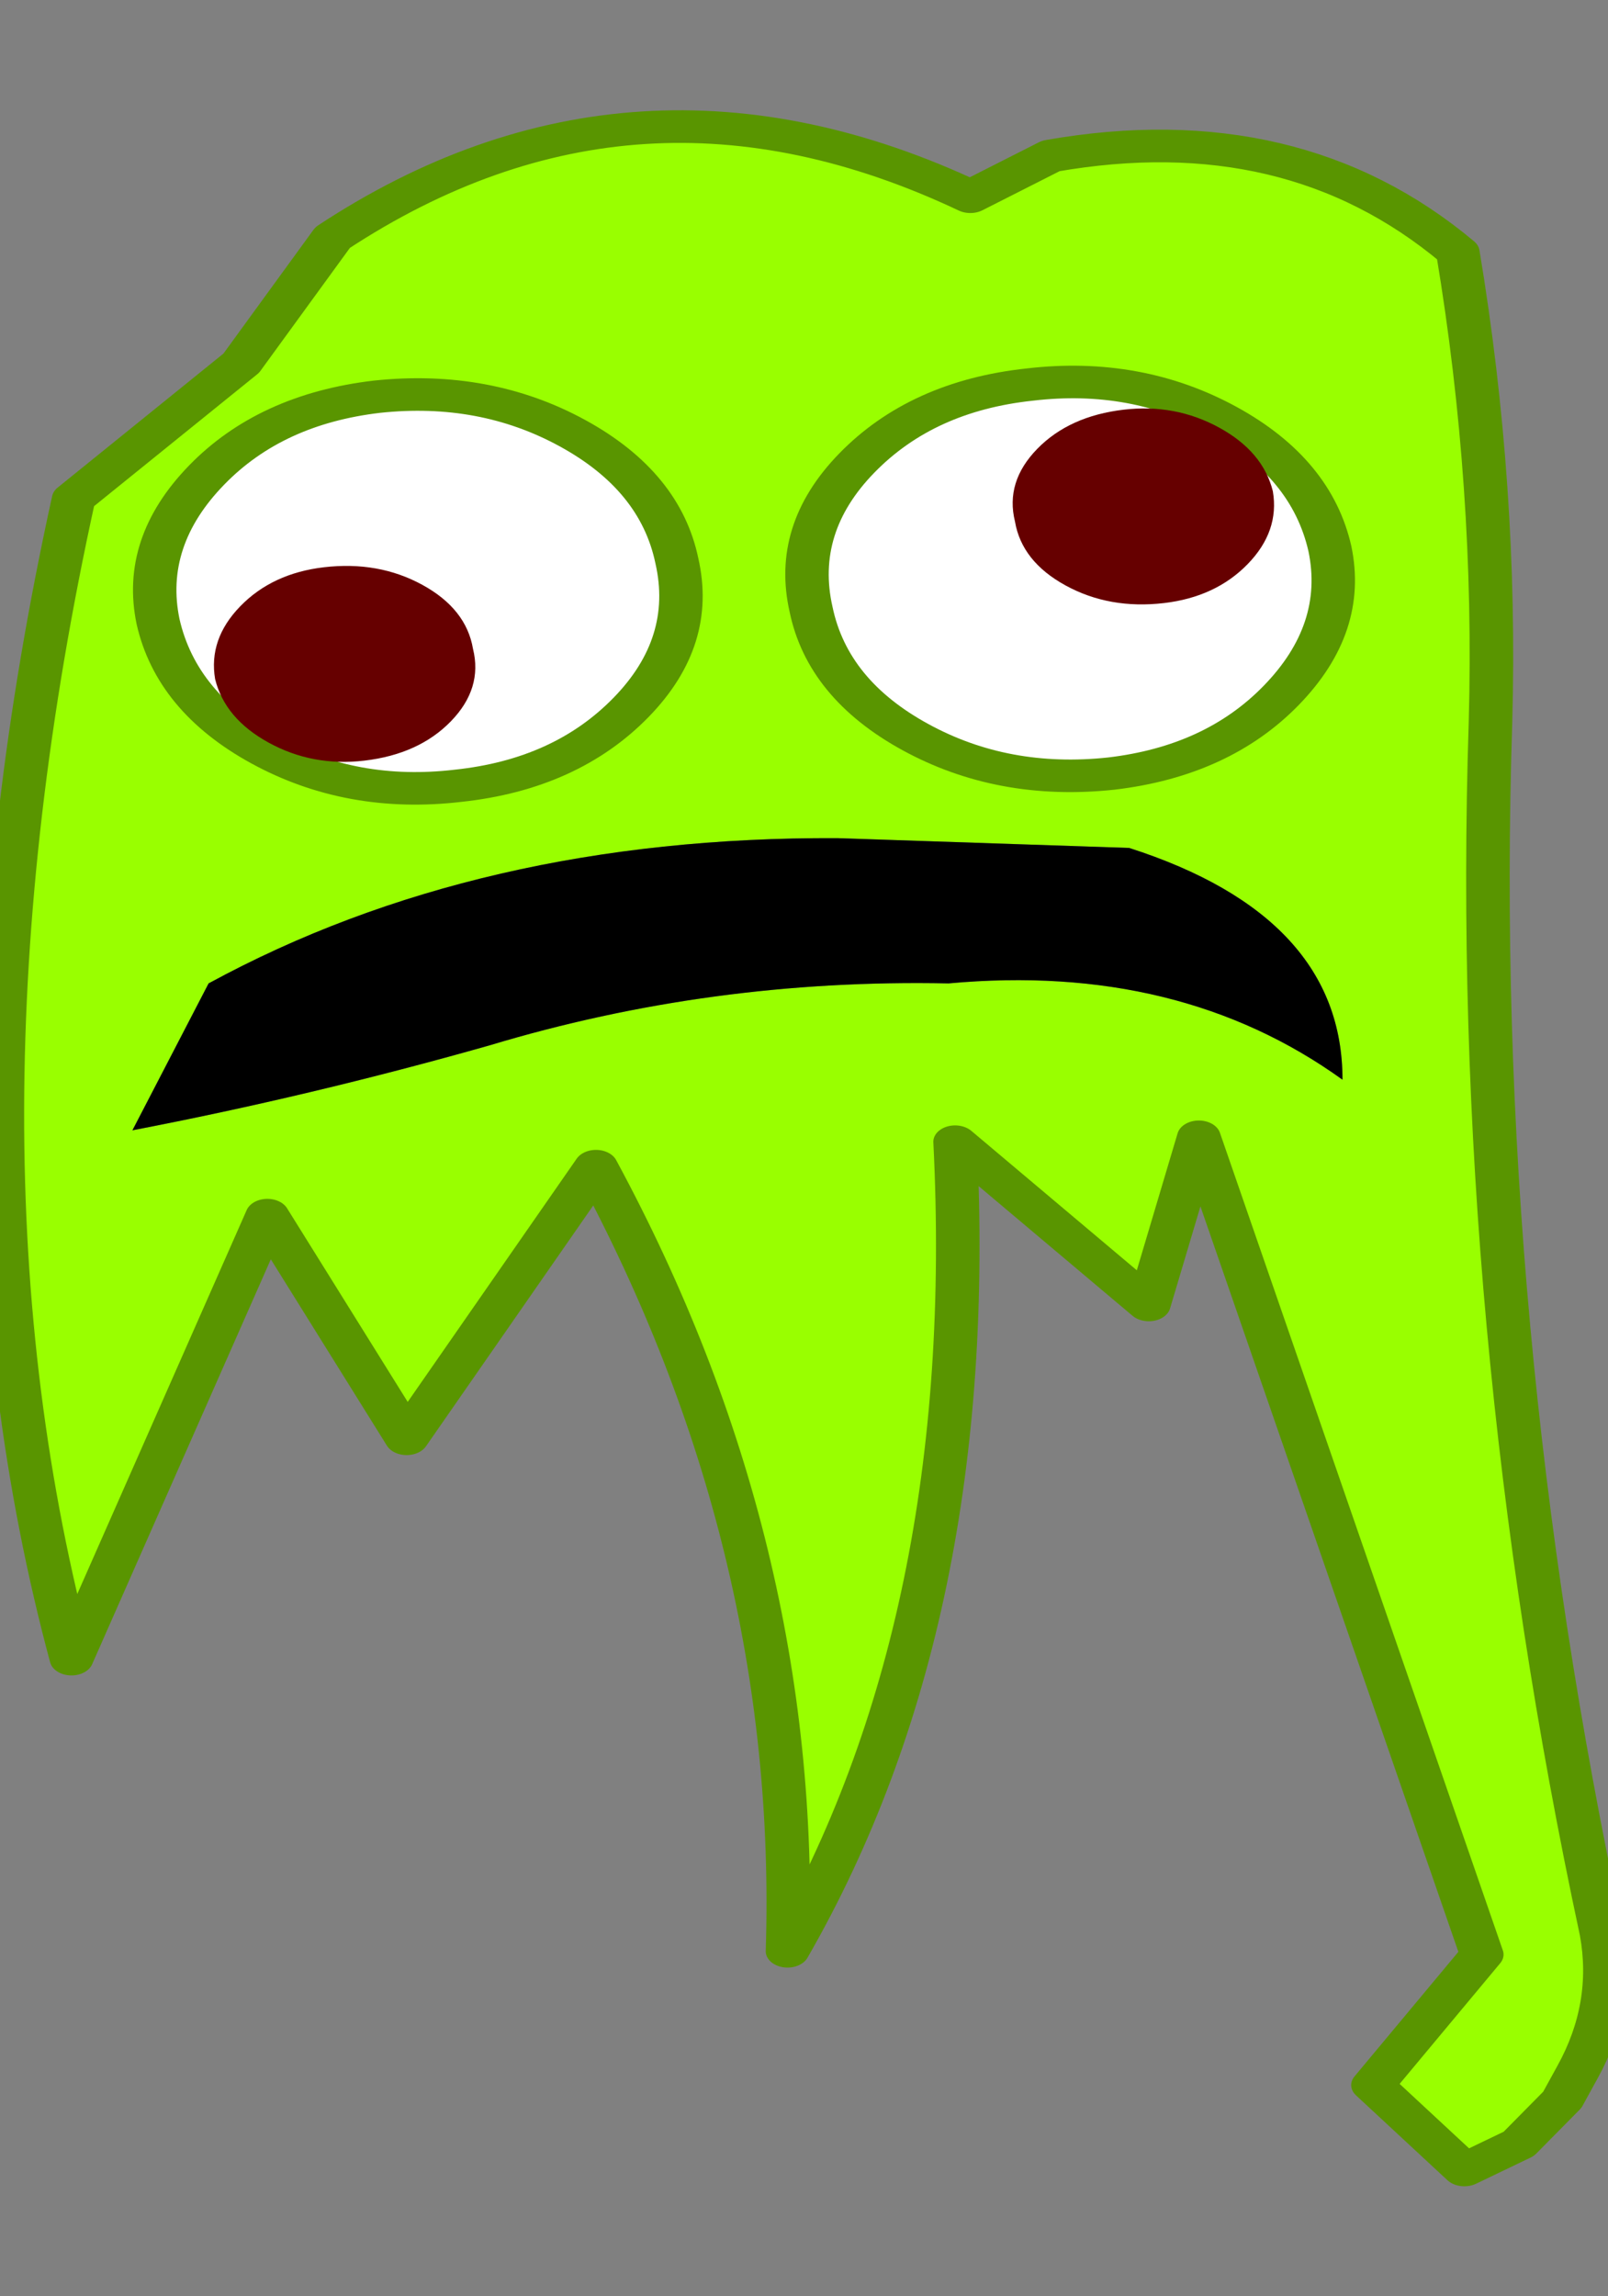 
<svg xmlns="http://www.w3.org/2000/svg" version="1.1" xmlns:xlink="http://www.w3.org/1999/xlink" preserveAspectRatio="none" x="0px" y="0px" width="43.85px" height="62.6px" viewBox="-21.75 -45.25 43.85 62.6">
<rect x="-21.75" y="-45.25" width="43.85" height="62.6" fill="#808080" stroke="none"/>
<defs>
<g id="Symbol_506_51_Layer3_0_FILL">
<path fill="#99FF00" stroke="none" d="
M 34.2 18.25
Q 34.35 11.05 33.45 3.85 29.65 -0.4 24.1 0.9
L 22.25 2.15
Q 14.55 -2.7 7.6 3.4
L 5.5 7.25 1.65 11.4
Q -1.6 31.1 1.6 46.95
L 6.1 33.35 9.3 40.2 13.65 31.85
Q 18.35 43.45 18.05 55.9 22.45 45.7 21.9 31.1
L 26.35 36.1 27.5 30.95 34 56 31.5 60 33.6 62.6 34.85 61.8 35.85 60.45 36.2 59.6
Q 37.05 57.55 36.75 55.35 33.75 36.7 34.2 18.25
M 3 30.75
L 4.75 26.25
Q 10.95 21.75 19.2 21.8
L 25.9 22.1
Q 30.8 24.2 30.8 29.2 27.05 25.6 21.75 26.25 16.3 26.1 11.2 28.15 7.1 29.7 3 30.75 Z"/>

<path fill="#000000" stroke="none" d="
M 4.75 26.25
L 3 30.75
Q 7.1 29.7 11.2 28.15 16.3 26.1 21.75 26.25 27.05 25.6 30.8 29.2 30.8 24.2 25.9 22.1
L 19.2 21.8
Q 10.95 21.75 4.75 26.25 Z"/>
</g>

<g id="Symbol_500_0_Layer1_0_FILL">
<path fill="#FFFFFF" stroke="none" d="
M 10.3 10.3
Q 12.05 8.55 12.05 6.05 12.05 3.55 10.3 1.75 8.55 0 6.05 0 3.5 0 1.75 1.75 0 3.55 0 6.05 0 8.55 1.75 10.3 3.5 12.1 6.05 12.1 8.55 12.1 10.3 10.3 Z"/>
</g>

<g id="Symbol_500_0_Layer0_0_FILL">
<path fill="#660000" stroke="none" d="
M 1.1 8.1
Q 2 9 3.25 9 4.5 9 5.35 8.1 6.25 7.25 6.25 6 6.25 4.75 5.35 3.85 4.5 3 3.25 3 2 3 1.1 3.85 0.25 4.75 0.25 6 0.25 7.25 1.1 8.1 Z"/>
</g>

<path id="Symbol_506_51_Layer3_0_1_STROKES" stroke="#599500" stroke-width="1" stroke-linejoin="round" stroke-linecap="round" fill="none" d="
M 34.2 18.25
Q 33.75 36.7 36.75 55.35 37.05 57.55 36.2 59.6
L 35.85 60.45 34.85 61.8 33.6 62.6 31.5 60 34 56 27.5 30.95 26.35 36.1 21.9 31.1
Q 22.45 45.7 18.05 55.9 18.35 43.45 13.65 31.85
L 9.3 40.2 6.1 33.35 1.6 46.95
Q -1.6 31.1 1.65 11.4
L 5.5 7.25 7.6 3.4
Q 14.55 -2.7 22.25 2.15
L 24.1 0.9
Q 29.65 -0.4 33.45 3.85 34.35 11.05 34.2 18.25 Z"/>

<path id="Symbol_500_0_Layer1_0_1_STROKES" stroke="#599500" stroke-width="1" stroke-linejoin="round" stroke-linecap="round" fill="none" d="
M 10.3 10.3
Q 8.55 12.1 6.05 12.1 3.5 12.1 1.75 10.3 0 8.55 0 6.05 0 3.55 1.75 1.75 3.5 0 6.05 0 8.55 0 10.3 1.75 12.05 3.55 12.05 6.05 12.05 8.55 10.3 10.3 Z"/>
</defs>

<g transform="matrix( 1.187, 0, 0, 0.89, -21.7,-41.8) ">
<g transform="matrix( 1, 0, 0, 1, 0,0) ">
<use xlink:href="#Symbol_506_51_Layer3_0_FILL"/>

<use xlink:href="#Symbol_506_51_Layer3_0_1_STROKES"/>
</g>

<g transform="matrix( 1, 0, 0, 1, 3.55,8.25) ">
<g transform="matrix( 0.588, -0.806, 0.806, 0.588, -2.4,7.3) ">
<g transform="matrix( 1, 0, 0, 1, 0,0) ">
<g transform="matrix( 1, 0, 0, 1, 0,0) ">
<use xlink:href="#Symbol_500_0_Layer1_0_FILL"/>

<use xlink:href="#Symbol_500_0_Layer1_0_1_STROKES"/>
</g>

<g transform="matrix( 1, 0, 0, 1, 0,0) ">
<use xlink:href="#Symbol_500_0_Layer0_0_FILL"/>
</g>
</g>
</g>
</g>

<g transform="matrix( -1, 0, 0, -1, 30.55,19.85) ">
<g transform="matrix( 0.588, -0.806, 0.806, 0.588, -2.4,7.3) ">
<g transform="matrix( 1, 0, 0, 1, 0,0) ">
<g transform="matrix( 1, 0, 0, 1, 0,0) ">
<use xlink:href="#Symbol_500_0_Layer1_0_FILL"/>

<use xlink:href="#Symbol_500_0_Layer1_0_1_STROKES"/>
</g>

<g transform="matrix( 1, 0, 0, 1, 0,0) ">
<use xlink:href="#Symbol_500_0_Layer0_0_FILL"/>
</g>
</g>
</g>
</g>
</g>
</svg>
